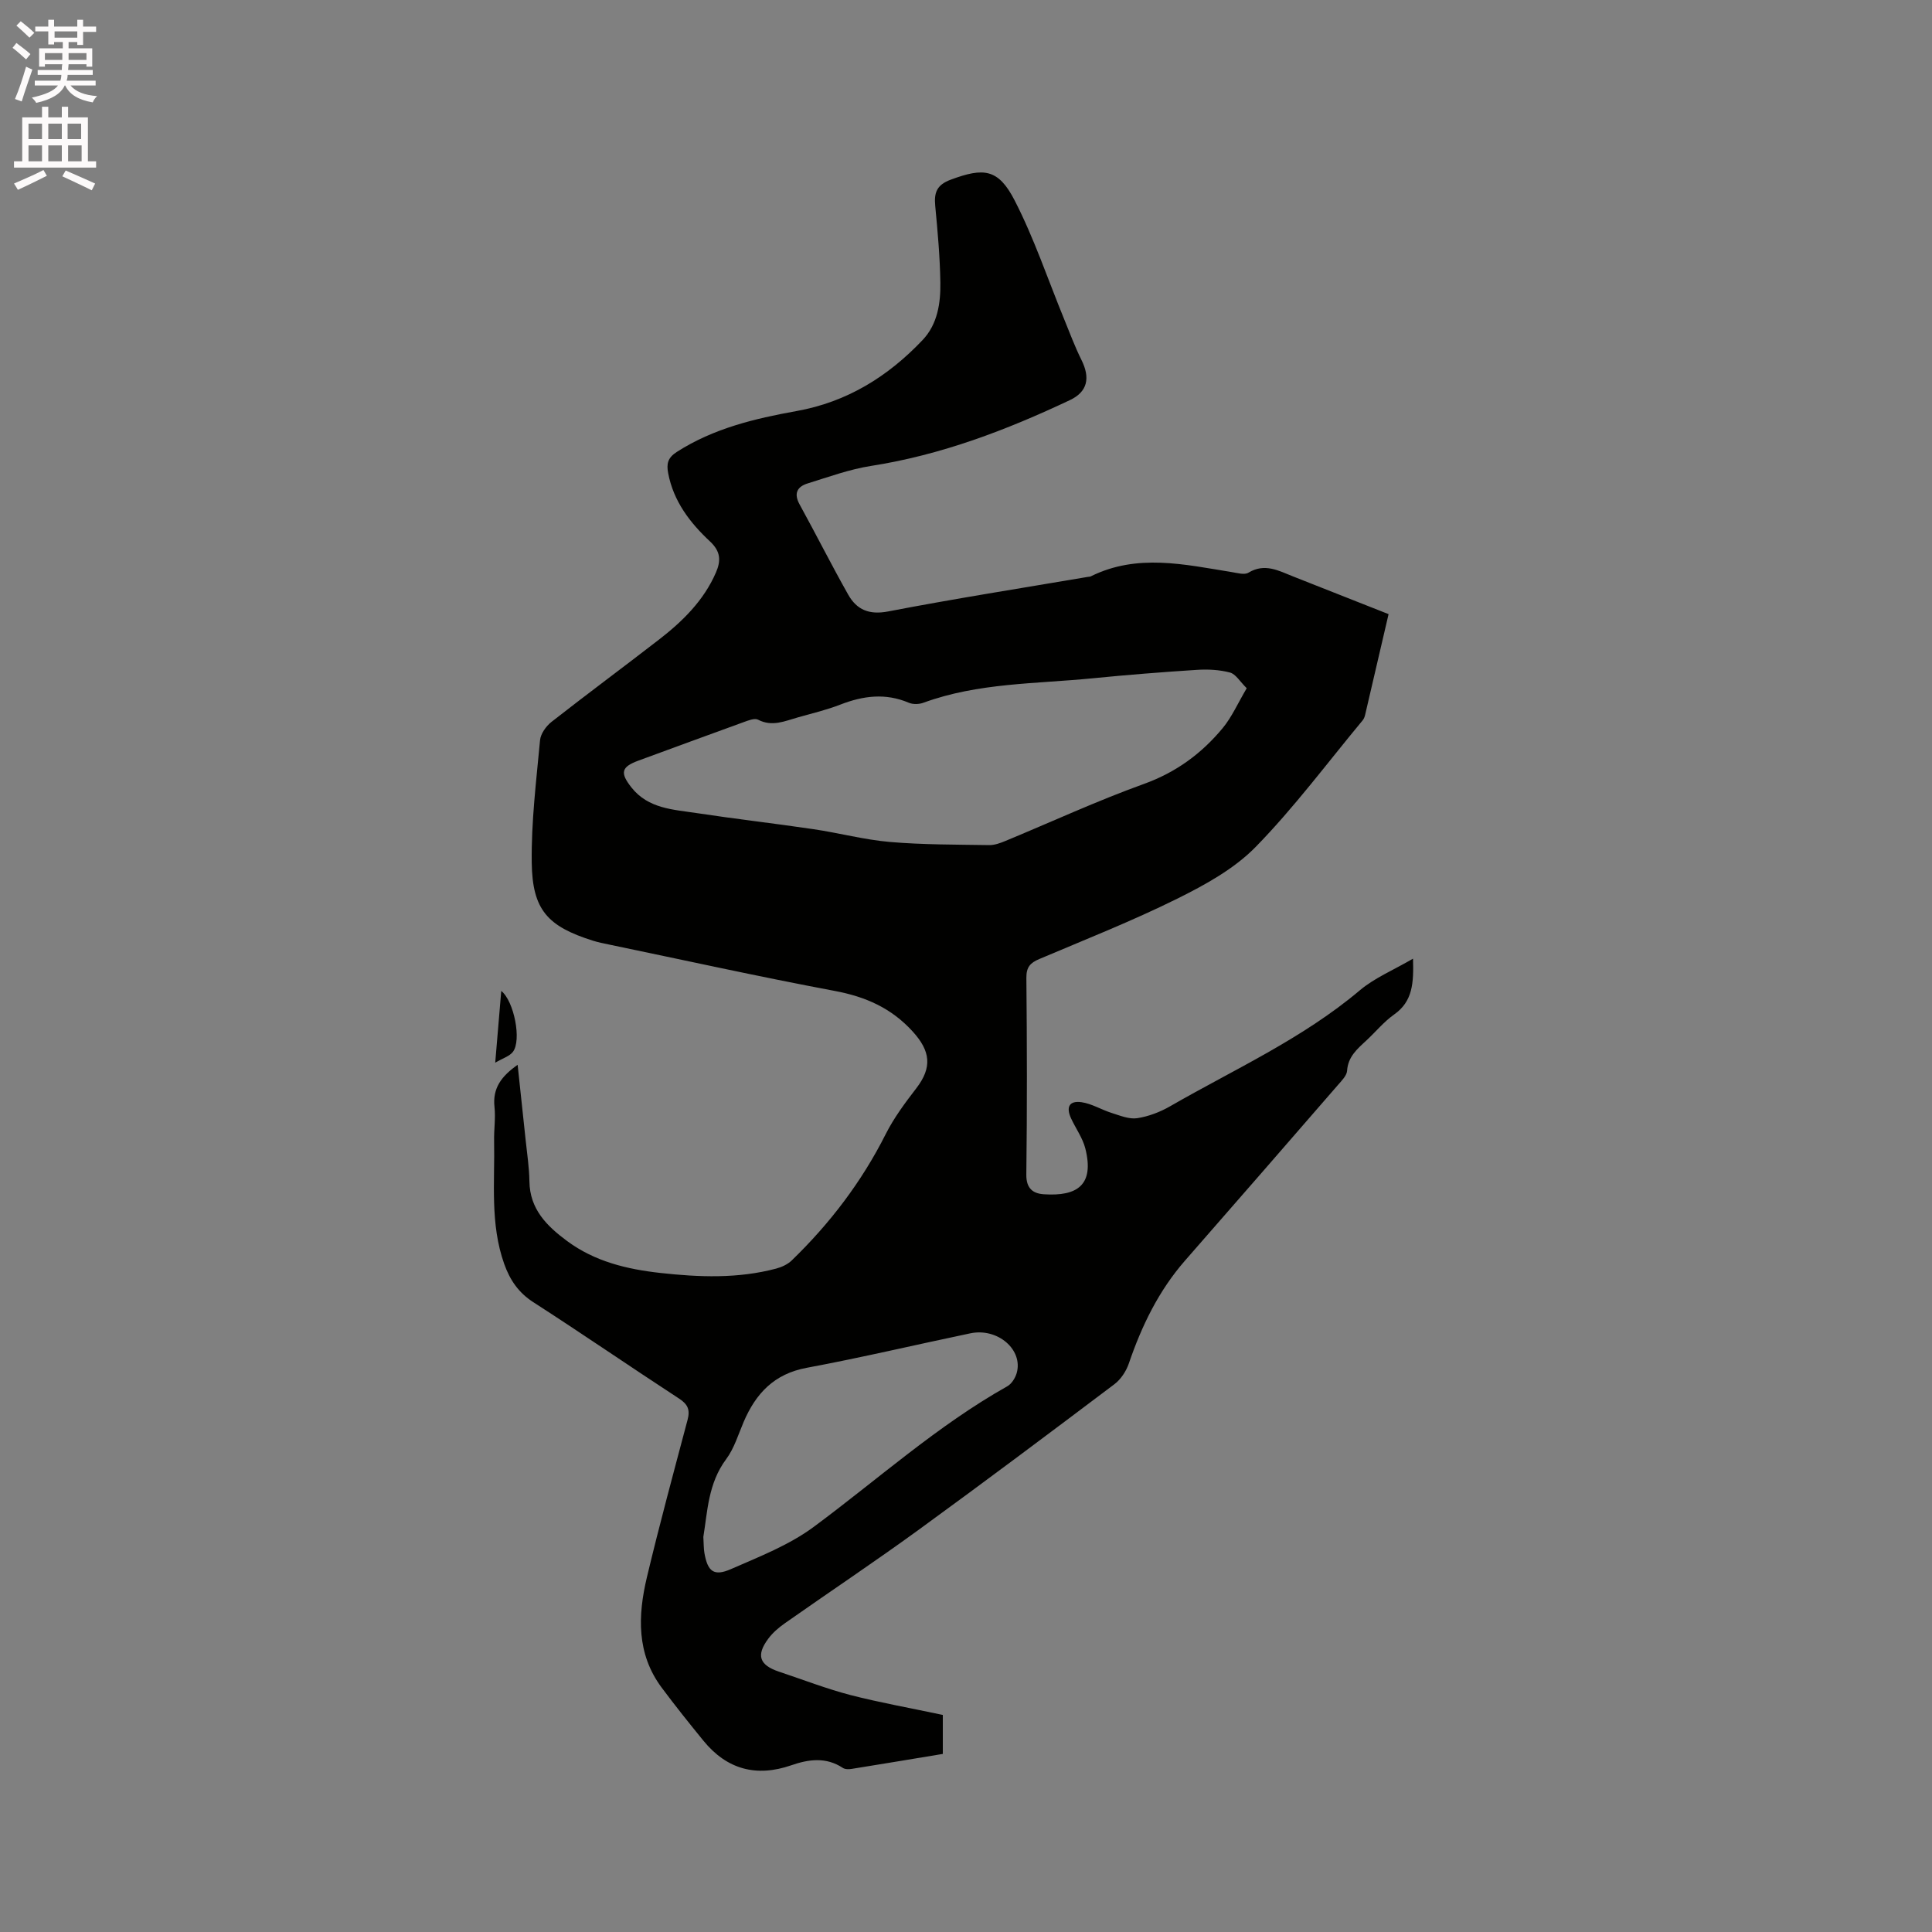<svg enable-background="new 0 0 400 400" viewBox="0 0 400 400" xmlns="http://www.w3.org/2000/svg"><rect x="0" y="0" width="400" height="400" fill="#808080" stroke="none"/><path d="m2.6 9.9.8-1c.9.7 1.9 1.4 2.9 2.3l-.9 1.1c-1.1-1-2-1.8-2.8-2.4zm.5 10.6c.9-2.1 1.6-4.3 2.3-6.7.4.2.8.4 1.3.6-.7 2.1-1.5 4.3-2.2 6.6zm.3-15.2.9-.9c1 .8 2 1.6 2.8 2.4l-1 1c-.9-.9-1.8-1.7-2.7-2.5zm12.6-1.2h1.2v1.4h2.7v1.1h-2.7v2.7h-1.2v-.6h-1.8v1.3h4.9v3.8h-1.2v-.5h-3.7c0 .4-.1.9-.1 1.2h5.1v1h-5.2c0 .5-.1.9-.2 1.2h6v1h-5.2c1.1 1.3 2.9 2 5.5 2.2-.4.4-.7.8-.9 1.3-2.9-.5-4.8-1.6-5.7-3.5h-.1c-.8 1.7-2.7 2.9-5.9 3.6-.2-.4-.6-.8-.9-1.1 2.8-.6 4.6-1.4 5.4-2.5h-4.8v-1h5.3c.1-.3.2-.7.2-1.2h-4.9v-1h5c0-.4 0-.8.1-1.2h-3.6v.5h-1.2v-3.8h4.9v-1.3h-1.8v.5h-1.2v-2.7h-2.7v-1h2.7v-1.4h1.2v1.4h4.8zm-6.7 8.3h3.6c0-.4 0-.9 0-1.4h-3.6zm1.9-4.6h4.8v-1.3h-4.7v1.3zm6.7 3.2h-3.7v1.4h3.7z" fill="#fcfafa"/><path d="m8.7 22.1h1.3v2.2h2.8v-2.2h1.3v2.2h4.1v9.1h1.7v1.3h-17v-1.3h1.7v-9.1h4.1zm.3 13.1.7 1.2c-1.8.9-3.8 1.9-6 2.9-.2-.4-.5-.8-.8-1.3 2.3-1 4.4-1.9 6.1-2.8zm-3.1-6.4h2.8v-3.2h-2.8zm0 4.6h2.8v-3.3h-2.8zm4.1-4.6h2.8v-3.2h-2.8zm0 4.6h2.8v-3.3h-2.8zm3.6 1.9c2.1.9 4.1 1.8 6.1 2.7l-.7 1.4c-2.2-1.1-4.2-2-6.1-2.9zm3.2-9.7h-2.8v3.2h2.8zm-2.7 7.8h2.8v-3.3h-2.8z" fill="#fcfafa"/><g fill="#010100"><path d="m195.2 355.06v8.07c-6.35 1.05-12.61 2.1-18.87 3.1-.6.1-1.38.1-1.84-.21-3.47-2.28-7.03-1.8-10.66-.54-7.24 2.51-13.35.86-18.2-5.09-2.94-3.61-5.86-7.25-8.64-10.99-5.22-7.01-4.94-14.92-3.06-22.83 2.6-10.91 5.54-21.74 8.42-32.59.55-2.05.1-3.21-1.74-4.41-10.12-6.6-20.07-13.45-30.23-19.99-3.06-1.98-4.81-4.6-5.98-7.87-2.97-8.33-1.93-16.98-2.1-25.53-.05-2.33.33-4.69.08-6.99-.43-3.9 1.45-6.39 4.79-8.73.57 5.37 1.13 10.47 1.66 15.58.3 2.85.74 5.69.78 8.55.08 5.78 3.63 9.26 7.8 12.35 5.72 4.24 12.37 5.84 19.3 6.61 8.04.89 16.06 1.2 23.98-.9 1.16-.31 2.4-.88 3.24-1.7 7.9-7.65 14.48-16.28 19.45-26.15 1.7-3.37 4.01-6.47 6.32-9.47 3.35-4.35 2.95-7.71-.73-11.76-4.44-4.88-9.76-7.21-16.15-8.41-15.6-2.93-31.11-6.36-46.66-9.59-1.14-.24-2.29-.46-3.4-.81-9.38-2.96-12.55-6.36-12.67-16.19-.11-8.43.94-16.89 1.72-25.31.12-1.34 1.25-2.92 2.37-3.8 7.34-5.75 14.84-11.3 22.22-17.01 4.9-3.79 9.28-8.07 11.82-13.9 1.07-2.46 1-4.38-1.22-6.45-4.14-3.86-7.56-8.31-8.66-14.12-.37-1.95-.11-3.21 1.81-4.43 7.6-4.86 16.1-6.89 24.78-8.45 10.44-1.87 18.95-7.16 26.11-14.73 3.07-3.25 3.72-7.62 3.65-11.88-.08-5.29-.56-10.58-1.06-15.85-.26-2.73.27-4.35 3.21-5.44 6.83-2.54 9.85-2.29 13.24 4.31 4.04 7.86 6.87 16.34 10.23 24.54 1.16 2.83 2.22 5.71 3.58 8.44 1.87 3.74 1.3 6.61-2.38 8.35-13.15 6.21-26.65 11.36-41.15 13.62-4.45.69-8.78 2.28-13.12 3.62-2.17.67-2.96 2.05-1.69 4.36 3.41 6.2 6.59 12.53 10.07 18.69 1.77 3.12 4.33 4.22 8.28 3.46 13.72-2.64 27.53-4.81 41.31-7.15.21-.04.44-.02.62-.11 9.61-4.77 19.42-2.46 29.22-.88 1.14.18 2.6.62 3.42.12 3.4-2.06 6.29-.39 9.31.8 6.48 2.57 12.97 5.12 19.71 7.78-1.64 7.06-3.24 13.95-4.85 20.83-.09.4-.25.83-.51 1.15-7.31 8.8-14.17 18.04-22.14 26.2-4.46 4.56-10.48 7.87-16.29 10.75-9.28 4.6-18.96 8.42-28.51 12.47-1.88.79-2.71 1.67-2.69 3.9.13 13.57.16 27.15-.01 40.72-.04 2.87 1.36 3.94 3.63 4.09 6.93.46 10.48-1.92 8.59-9.46-.55-2.2-2-4.17-2.97-6.28-1.07-2.34-.34-3.68 2.18-3.32 2.15.31 4.15 1.58 6.28 2.24 1.71.54 3.59 1.32 5.25 1.07 2.35-.36 4.75-1.28 6.83-2.48 13.29-7.65 27.37-13.97 39.25-23.99 3.07-2.59 6.97-4.19 11.02-6.56.15 5.06-.05 8.84-3.91 11.56-2.14 1.51-3.85 3.63-5.8 5.43-1.87 1.73-3.75 3.33-3.94 6.22-.07.99-1.07 2-1.82 2.86-10.56 12.17-21.13 24.33-31.74 36.45-5.46 6.25-8.97 13.51-11.63 21.3-.55 1.6-1.66 3.29-2.99 4.29-13.45 10.14-26.93 20.25-40.55 30.16-9.08 6.6-18.43 12.83-27.62 19.29-1.28.9-2.54 1.96-3.47 3.21-2.58 3.45-1.87 5.49 2.2 6.85 4.92 1.64 9.78 3.53 14.79 4.84 6.14 1.58 12.43 2.69 19.13 4.12zm62.92-212.57c-1.41-1.39-2.28-2.94-3.47-3.25-2.19-.58-4.59-.7-6.88-.55-7.19.46-14.37 1.03-21.53 1.74-11.76 1.17-23.73.91-35.07 5.07-.9.33-2.17.36-3.03-.01-4.8-2.04-9.41-1.45-14.11.37-2.85 1.11-5.85 1.83-8.81 2.66-2.7.75-5.34 2.02-8.28.48-.72-.37-2.03.17-2.98.51-7.26 2.62-14.51 5.31-21.76 7.96-3.6 1.32-3.87 2.53-1.44 5.6 3.49 4.38 8.63 4.53 13.47 5.27 8.04 1.22 16.12 2.14 24.17 3.33 5.3.78 10.53 2.19 15.85 2.65 6.82.58 13.69.54 20.54.65 1.1.02 2.26-.4 3.3-.83 9.58-3.96 19.02-8.33 28.76-11.84 6.65-2.4 11.93-6.29 16.3-11.56 1.89-2.29 3.12-5.12 4.97-8.25zm-112.5 175.71c.09 1.43.06 2.4.22 3.33.67 3.84 1.95 4.89 5.51 3.33 5.87-2.57 12.04-4.97 17.13-8.74 13.27-9.83 25.58-20.96 40.08-29.11.88-.5 1.63-1.69 1.93-2.71 1.39-4.84-3.92-9.44-9.59-8.25-11.3 2.36-22.54 5.03-33.88 7.14-6.74 1.25-10.53 5.31-13.05 11.19-1.12 2.62-1.96 5.49-3.63 7.73-3.73 5-3.86 10.84-4.72 16.09z"/><path d="m102.53 220.02c.46-5.4.85-10.11 1.25-14.86 2.63 2.08 4.27 10.23 2.4 12.63-.7.9-2.06 1.29-3.65 2.23z"/></g></svg>